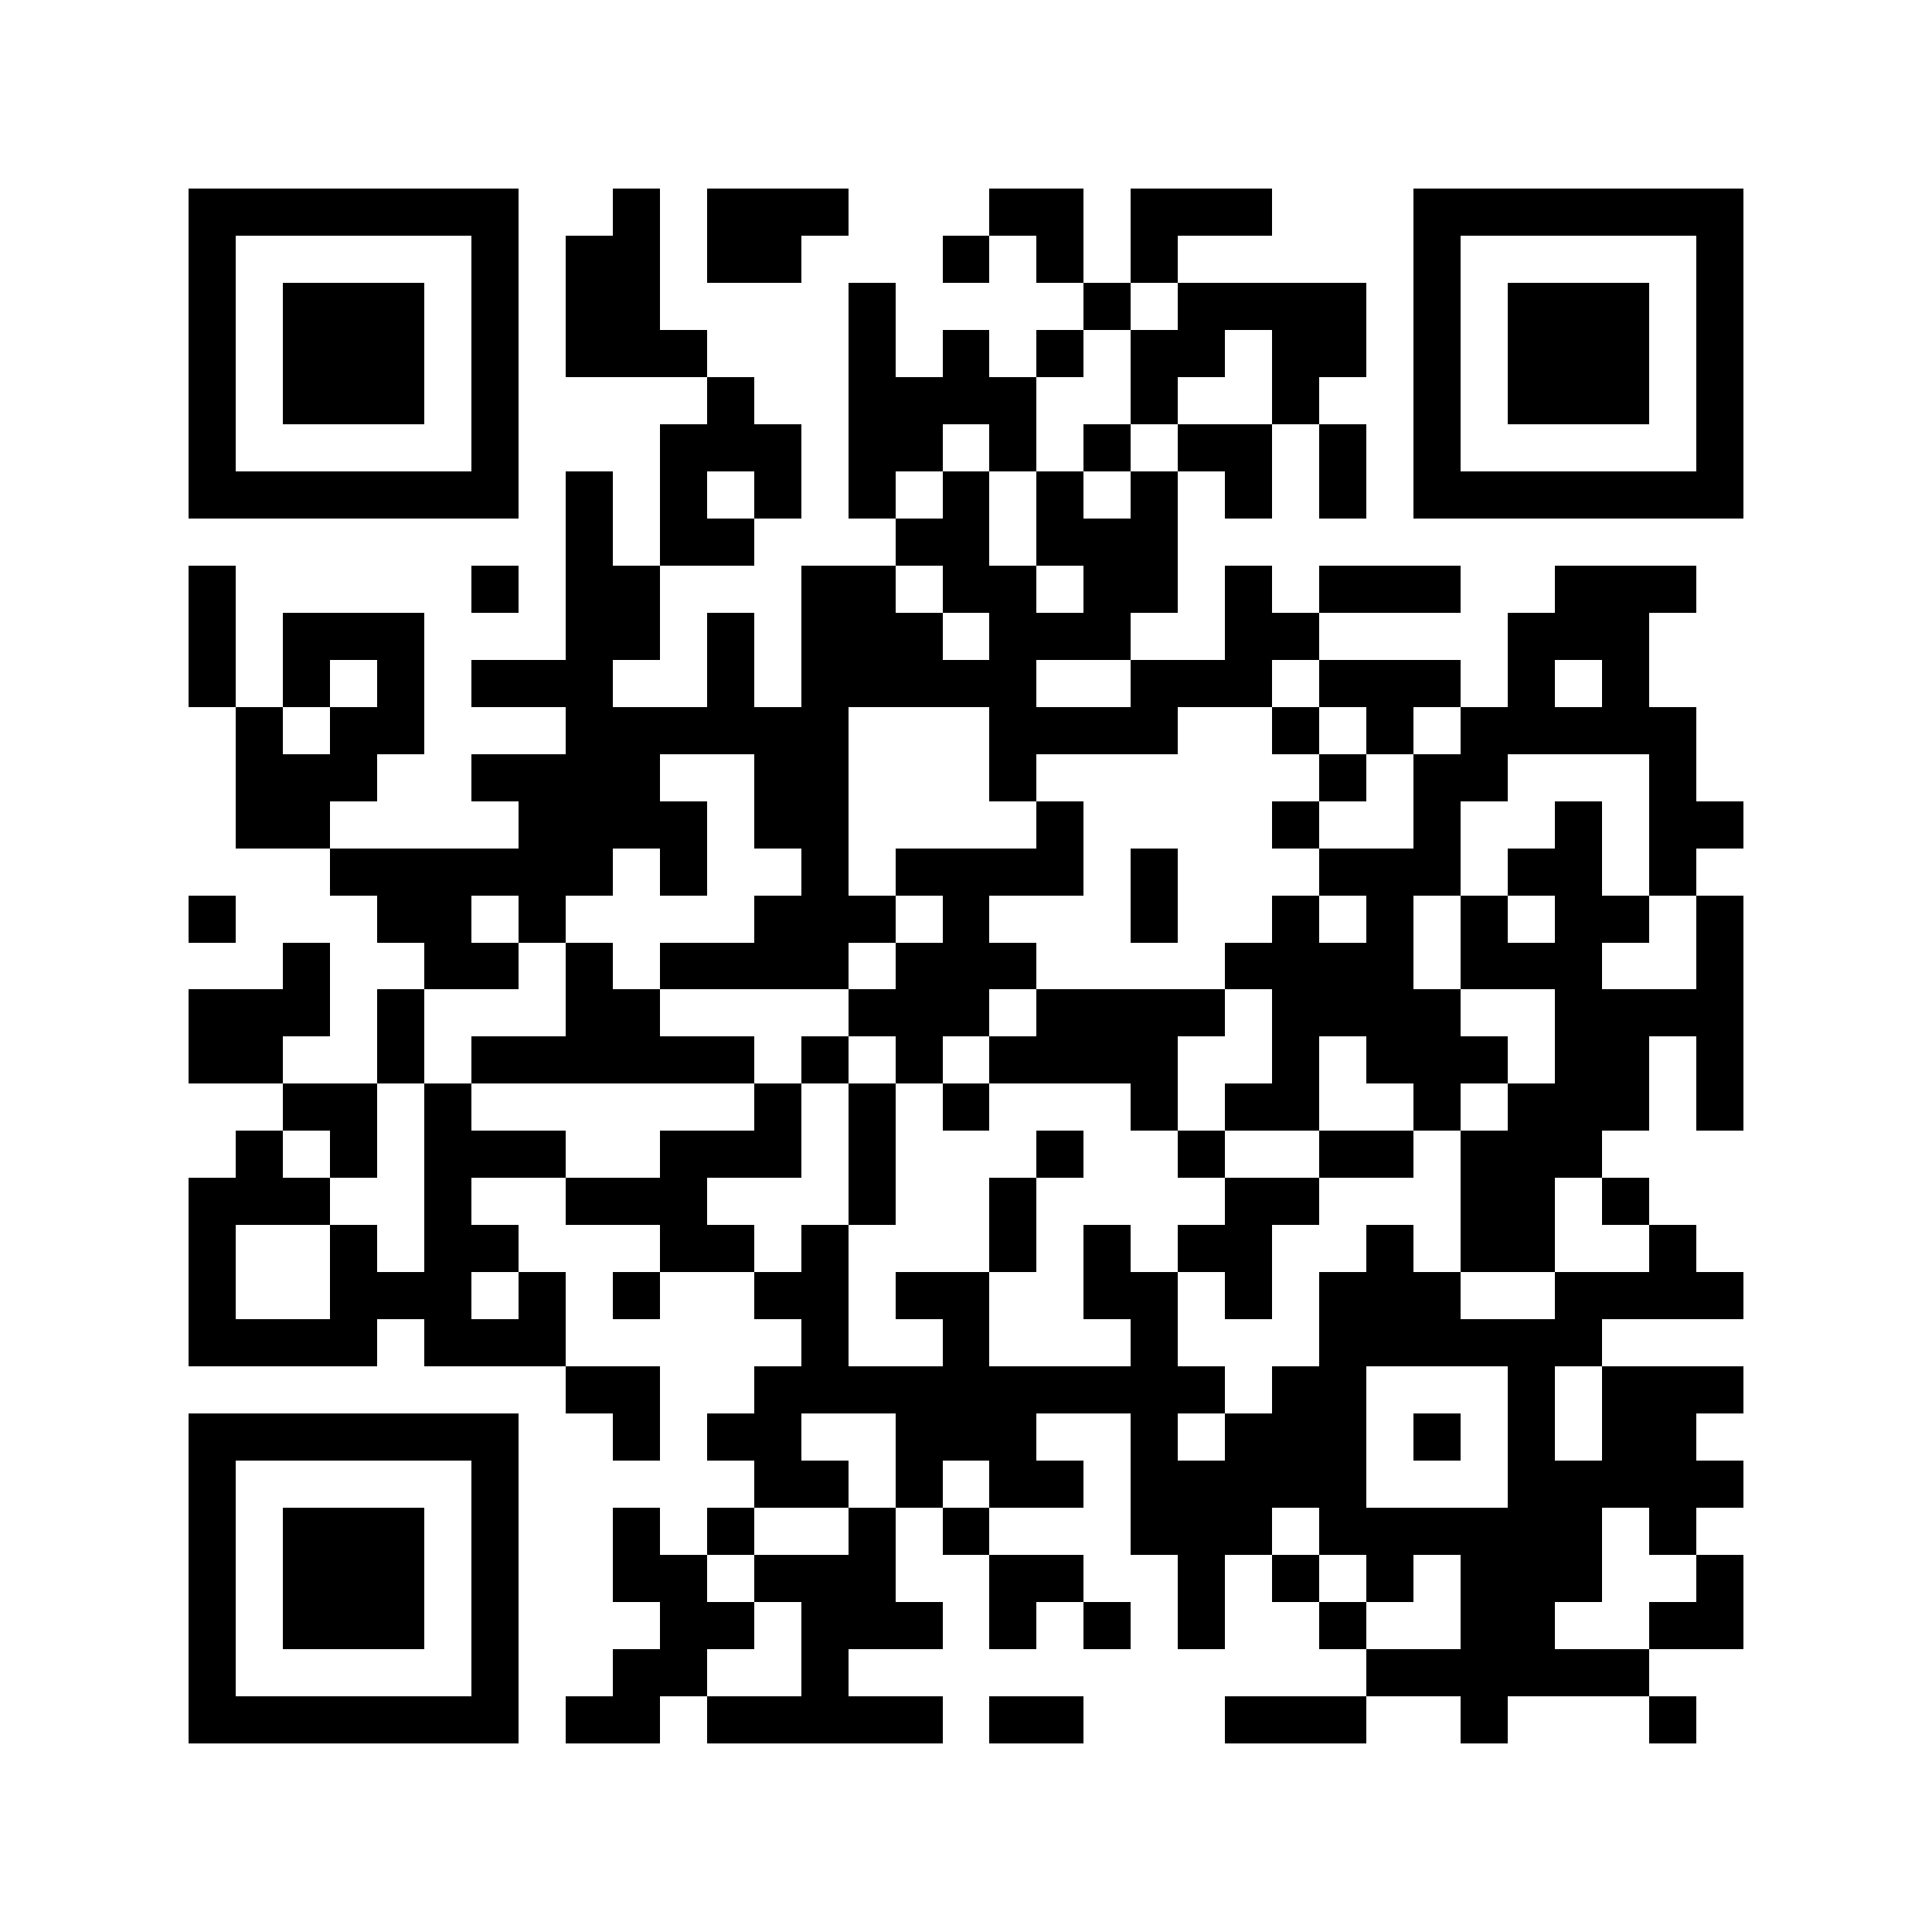 <?xml version="1.0" encoding="utf-8"?><!DOCTYPE svg PUBLIC "-//W3C//DTD SVG 1.1//EN" "http://www.w3.org/Graphics/SVG/1.1/DTD/svg11.dtd"><svg xmlns="http://www.w3.org/2000/svg" viewBox="0 0 41 41" shape-rendering="crispEdges"><path fill="#ffffff" d="M0 0h41v41H0z"/><path stroke="#000000" d="M4 4.5h7m2 0h1m1 0h3m3 0h2m1 0h3m3 0h7M4 5.5h1m5 0h1m1 0h2m1 0h2m3 0h1m1 0h1m1 0h1m5 0h1m5 0h1M4 6.5h1m1 0h3m1 0h1m1 0h2m4 0h1m4 0h1m1 0h4m1 0h1m1 0h3m1 0h1M4 7.5h1m1 0h3m1 0h1m1 0h3m3 0h1m1 0h1m1 0h1m1 0h2m1 0h2m1 0h1m1 0h3m1 0h1M4 8.5h1m1 0h3m1 0h1m4 0h1m2 0h4m2 0h1m2 0h1m2 0h1m1 0h3m1 0h1M4 9.5h1m5 0h1m3 0h3m1 0h2m1 0h1m1 0h1m1 0h2m1 0h1m1 0h1m5 0h1M4 10.5h7m1 0h1m1 0h1m1 0h1m1 0h1m1 0h1m1 0h1m1 0h1m1 0h1m1 0h1m1 0h7M12 11.5h1m1 0h2m3 0h2m1 0h3M4 12.5h1m5 0h1m1 0h2m3 0h2m1 0h2m1 0h2m1 0h1m1 0h3m2 0h3M4 13.5h1m1 0h3m3 0h2m1 0h1m1 0h3m1 0h3m2 0h2m4 0h3M4 14.5h1m1 0h1m1 0h1m1 0h3m2 0h1m1 0h5m2 0h3m1 0h3m1 0h1m1 0h1M5 15.5h1m1 0h2m3 0h6m3 0h4m2 0h1m1 0h1m1 0h5M5 16.5h3m2 0h4m2 0h2m3 0h1m6 0h1m1 0h2m3 0h1M5 17.5h2m4 0h4m1 0h2m4 0h1m4 0h1m2 0h1m2 0h1m1 0h2M7 18.5h6m1 0h1m2 0h1m1 0h4m1 0h1m3 0h3m1 0h2m1 0h1M4 19.5h1m3 0h2m1 0h1m4 0h3m1 0h1m3 0h1m2 0h1m1 0h1m1 0h1m1 0h2m1 0h1M6 20.5h1m2 0h2m1 0h1m1 0h4m1 0h3m4 0h4m1 0h3m2 0h1M4 21.5h3m1 0h1m3 0h2m4 0h3m1 0h4m1 0h4m2 0h4M4 22.5h2m2 0h1m1 0h6m1 0h1m1 0h1m1 0h4m2 0h1m1 0h3m1 0h2m1 0h1M6 23.5h2m1 0h1m6 0h1m1 0h1m1 0h1m3 0h1m1 0h2m2 0h1m1 0h3m1 0h1M5 24.5h1m1 0h1m1 0h3m2 0h3m1 0h1m3 0h1m2 0h1m2 0h2m1 0h3M4 25.5h3m2 0h1m2 0h3m3 0h1m2 0h1m4 0h2m3 0h2m1 0h1M4 26.5h1m2 0h1m1 0h2m3 0h2m1 0h1m3 0h1m1 0h1m1 0h2m2 0h1m1 0h2m2 0h1M4 27.5h1m2 0h3m1 0h1m1 0h1m2 0h2m1 0h2m2 0h2m1 0h1m1 0h3m2 0h4M4 28.5h4m1 0h3m5 0h1m2 0h1m3 0h1m3 0h6M12 29.5h2m2 0h10m1 0h2m3 0h1m1 0h3M4 30.5h7m2 0h1m1 0h2m2 0h3m2 0h1m1 0h3m1 0h1m1 0h1m1 0h2M4 31.5h1m5 0h1m5 0h2m1 0h1m1 0h2m1 0h5m3 0h5M4 32.5h1m1 0h3m1 0h1m2 0h1m1 0h1m2 0h1m1 0h1m3 0h3m1 0h6m1 0h1M4 33.5h1m1 0h3m1 0h1m2 0h2m1 0h3m2 0h2m2 0h1m1 0h1m1 0h1m1 0h3m2 0h1M4 34.5h1m1 0h3m1 0h1m3 0h2m1 0h3m1 0h1m1 0h1m1 0h1m2 0h1m2 0h2m2 0h2M4 35.5h1m5 0h1m2 0h2m2 0h1m11 0h6M4 36.5h7m1 0h2m1 0h5m1 0h2m3 0h3m2 0h1m3 0h1"/></svg>
